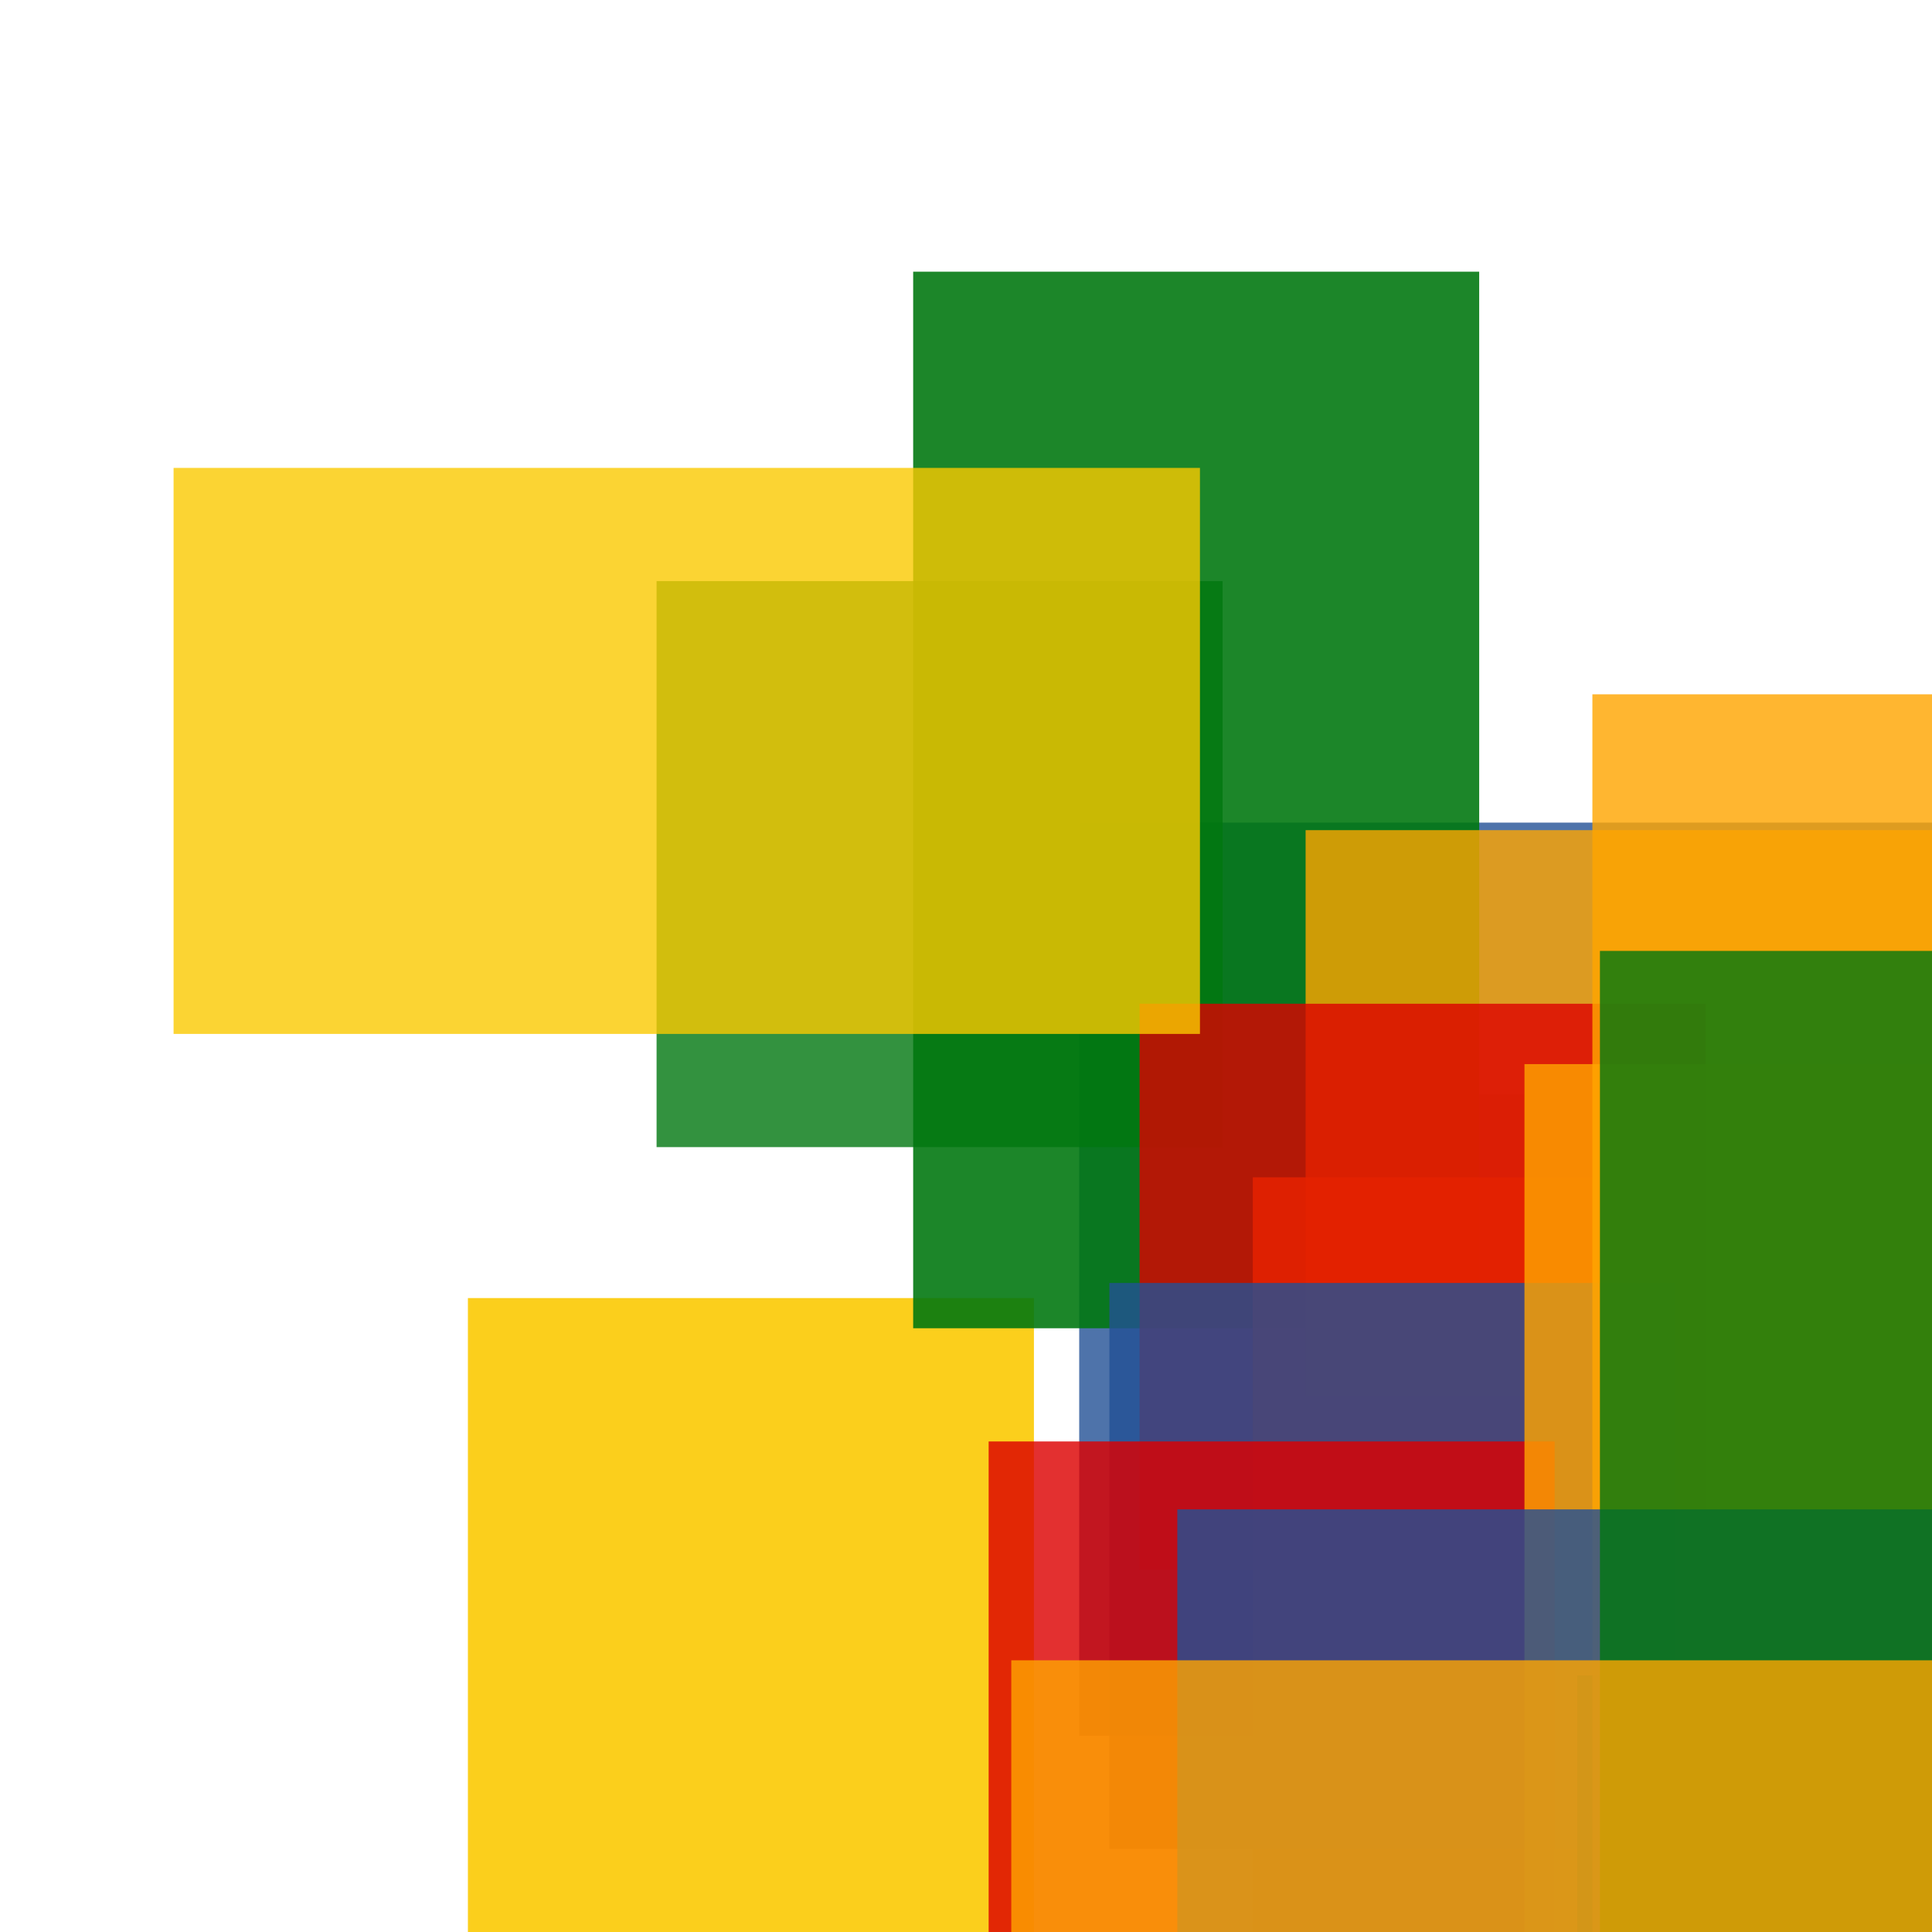 <svg width='256' height='256'><rect x='0' y='0' width='256' height='256' fill='white'/><rect x='194' y='145' width='80' height='165' opacity='0.93' fill='#00770F'/><rect x='62' y='172' width='75' height='171' opacity='0.89' fill='#fac901'/><rect x='143' y='109' width='187' height='121' opacity='0.80' fill='#225095'/><rect x='121' y='36' width='75' height='140' opacity='0.89' fill='#00770F'/><rect x='87' y='77' width='75' height='75' opacity='0.80' fill='#00770F'/><rect x='173' y='110' width='192' height='75' opacity='0.80' fill='#ffa500'/><rect x='166' y='156' width='174' height='157' opacity='0.88' fill='#ffa500'/><rect x='151' y='133' width='75' height='75' opacity='0.80' fill='#dd0100'/><rect x='147' y='170' width='75' height='75' opacity='0.80' fill='#225095'/><rect x='131' y='191' width='75' height='190' opacity='0.81' fill='#dd0100'/><rect x='202' y='141' width='75' height='140' opacity='0.80' fill='#ffa500'/><rect x='209' y='222' width='108' height='75' opacity='0.80' fill='#00770F'/><rect x='211' y='92' width='75' height='177' opacity='0.81' fill='#ffa500'/><rect x='156' y='200' width='129' height='75' opacity='0.80' fill='#225095'/><rect x='212' y='126' width='75' height='179' opacity='0.80' fill='#00770F'/><rect x='134' y='220' width='141' height='107' opacity='0.80' fill='#ffa500'/><rect x='23' y='62' width='136' height='75' opacity='0.80' fill='#fac901'/></svg>
